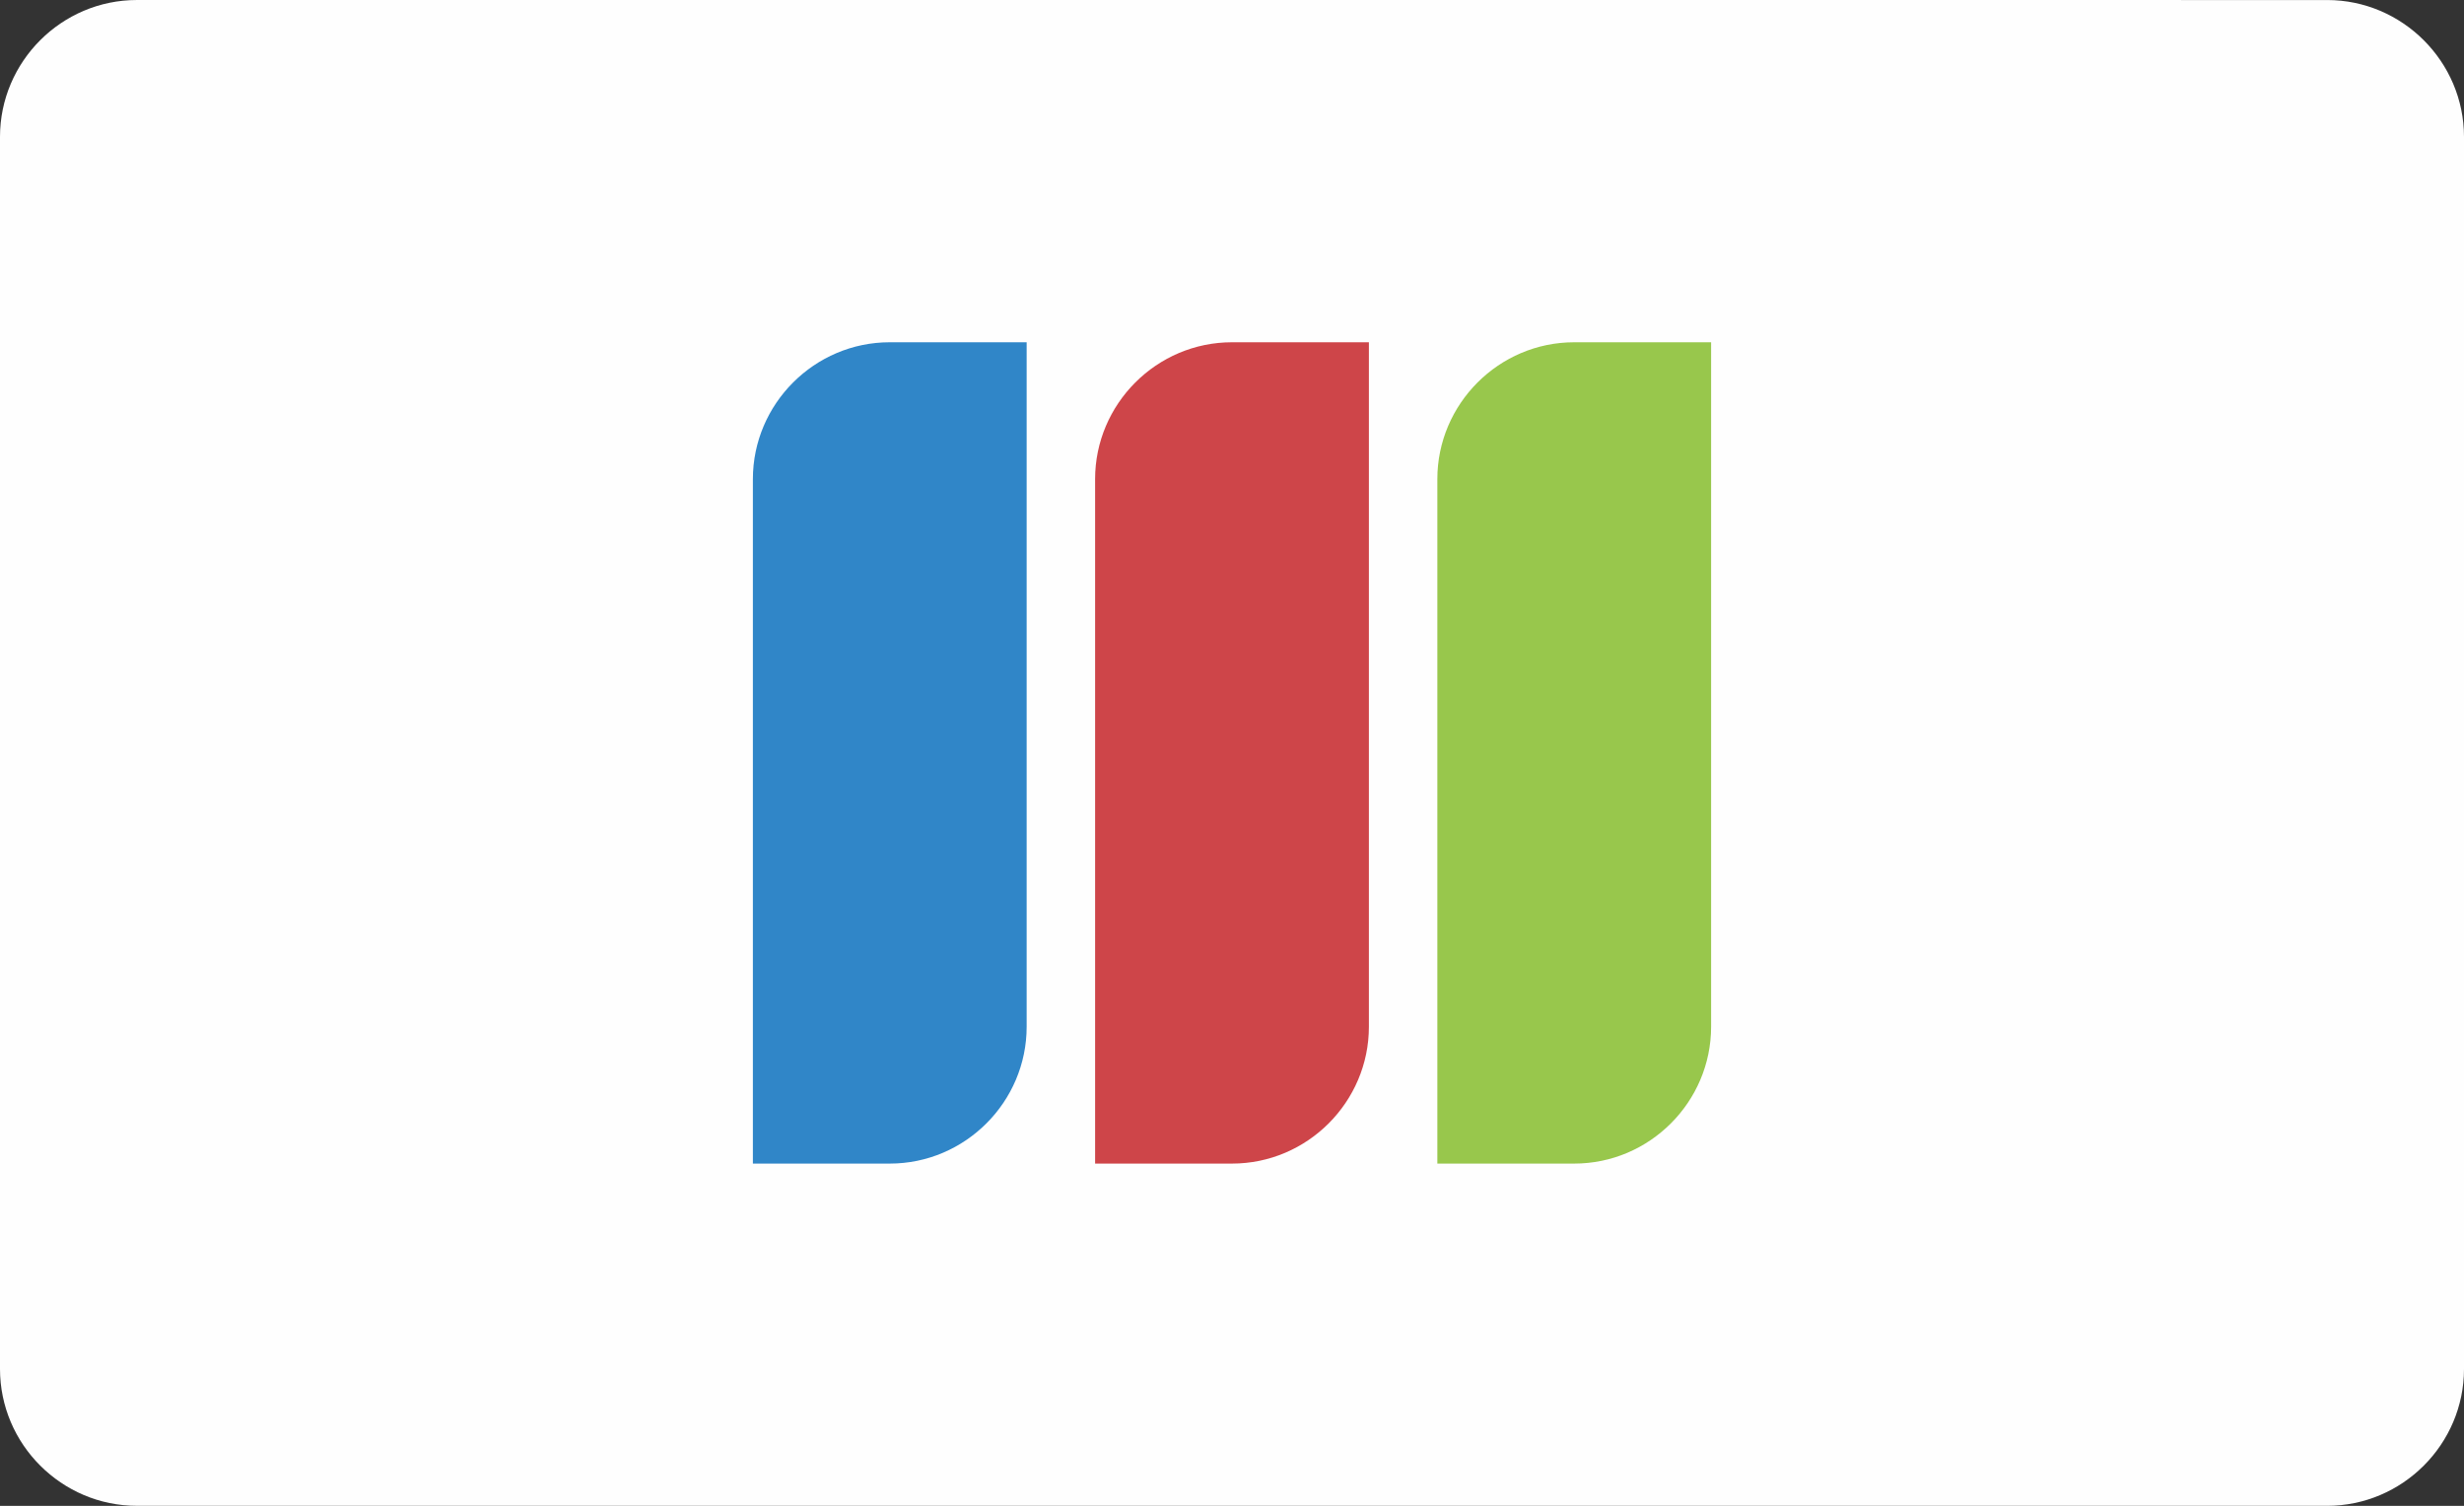 <?xml version="1.0" encoding="UTF-8"?>
<!DOCTYPE svg PUBLIC "-//W3C//DTD SVG 1.1//EN" "http://www.w3.org/Graphics/SVG/1.1/DTD/svg11.dtd">
<!-- Creator: CorelDRAW 2020 (64-Bit) -->
<svg xmlns="http://www.w3.org/2000/svg" xml:space="preserve" width="77.809mm" height="47.552mm" version="1.1" style="shape-rendering:geometricPrecision; text-rendering:geometricPrecision; image-rendering:optimizeQuality; fill-rule:evenodd; clip-rule:evenodd"
viewBox="0 0 7780.94 4755.16"
 xmlns:xlink="http://www.w3.org/1999/xlink"
 xmlns:xodm="http://www.corel.com/coreldraw/odm/2003">
 <rect x="0" y="0" width="7780.94" height="4755.16" fill="#333333" stroke="none"/>
 <defs>
  <style type="text/css">
   <![CDATA[
    .fil0 {fill:#FEFEFE;fill-rule:nonzero}
    .fil1 {fill:#3086C8;fill-rule:nonzero}
    .fil3 {fill:#98C74C;fill-rule:nonzero}
    .fil2 {fill:#CE4549;fill-rule:nonzero}
   ]]>
  </style>
 </defs>
 <g id="Layer_x0020_1">
  <g id="_2700710672816">
   <path class="fil0" d="M7348.64 0.08c237.71,0 432.3,194.51 432.3,432.31l0 3890.47c0,237.71 -194.5,432.3 -432.3,432.3l-6916.34 -0.08c-237.71,0 -432.3,-194.51 -432.3,-432.31l0 -3890.47c0,-237.71 194.5,-432.3 432.3,-432.3l6916.34 0.08z"/>
   <path class="fil1" d="M3242.02 3242.1c0,237.72 -194.51,432.3 -432.3,432.3l-432.22 0 0 -2161.34c0,-237.72 194.5,-432.3 432.3,-432.3l432.22 0 0 2161.34z"/>
   <path class="fil2" d="M4322.77 3242.1c0,237.72 -194.5,432.3 -432.3,432.3l-432.3 0 0 -2161.34c0,-237.72 194.5,-432.3 432.3,-432.3l432.3 0 0 2161.34z"/>
   <path class="fil3" d="M5403.44 3242.1c0,237.72 -194.5,432.3 -432.3,432.3l-432.22 0 0 -2161.34c0,-237.72 194.51,-432.3 432.3,-432.3l432.22 0 0 2161.34z"/>
  </g>
 </g>
</svg>
